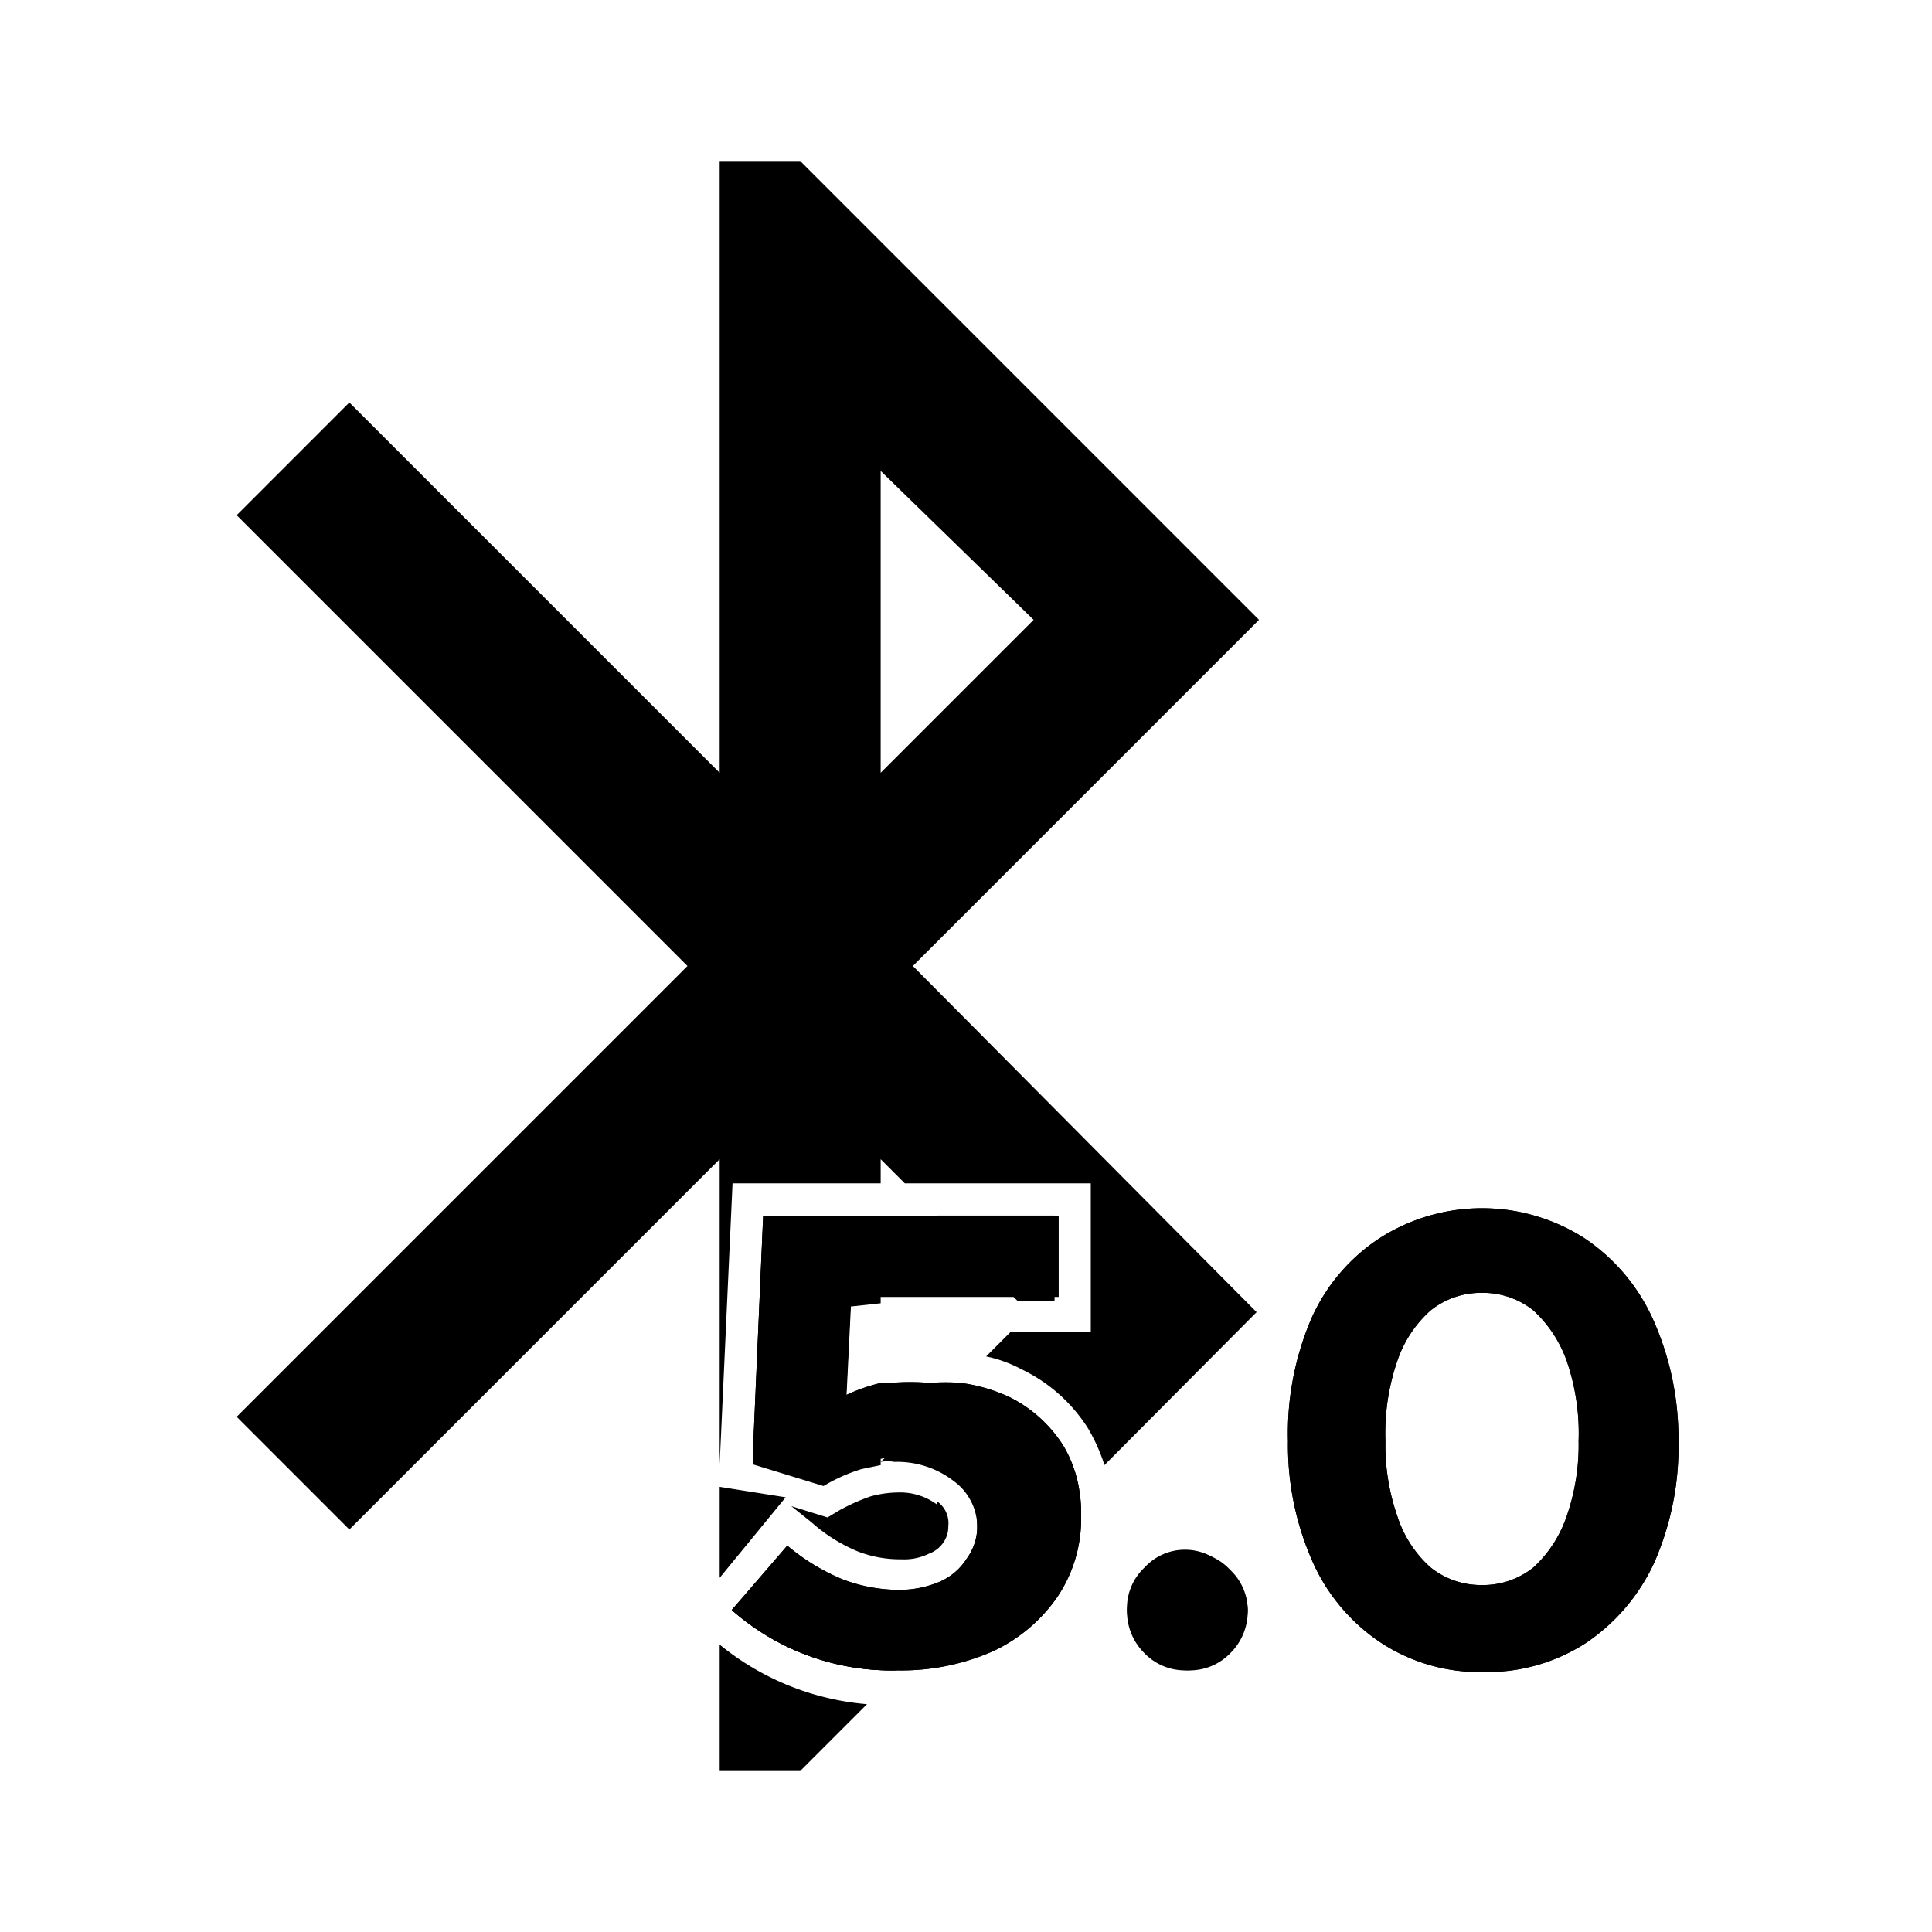 <svg id="Capa_1" data-name="Capa 1" xmlns="http://www.w3.org/2000/svg" width="24" height="24" viewBox="0 0 24 24">
  <path d="M11.64,15.1l1,1h.46v-1Zm0,0,1,1h.46v-1Zm0,0,1,1h.46v-1Zm0,0,1,1h.46v-1Zm0,0,1,1h.46v-1Zm0,0,1,1h.46v-1Zm0,0,1,1h.46v-1Zm4-7.4L9.94,2h-1V9.6L4.34,5,2.94,6.4,8.54,12l-5.6,5.6L4.34,19l4.6-4.6v3.79L9.1,14.7h1.84v-.3l.3.3h2.31v1.85h-1l-.3.3a1.65,1.65,0,0,1,.44.16,2,2,0,0,1,.83.74,2.28,2.28,0,0,1,.2.45l1.89-1.9L11.34,12Zm-4.7,1.9V5.85l1.9,1.85ZM13.21,18a1.67,1.67,0,0,0-.66-.6,2.05,2.05,0,0,0-.61-.18l-1,.94a.47.47,0,0,1,.17,0,1.15,1.15,0,0,1,.74.24.71.71,0,0,1,.29.58.68.68,0,0,1-.13.42.75.75,0,0,1-.34.29,1.29,1.29,0,0,1-.51.1,2,2,0,0,1-.69-.13,2.61,2.61,0,0,1-.69-.42L9.09,20a3,3,0,0,0,2.05.75h0l2.26-2.26A1.55,1.55,0,0,0,13.21,18Zm-1.57.69a.77.77,0,0,0-.49-.15,1.33,1.33,0,0,0-.34.05,2.48,2.48,0,0,0-.38.17l-.15.09-.45-.14.25.2a2.05,2.05,0,0,0,.57.36,1.45,1.45,0,0,0,.55.1.69.69,0,0,0,.34-.07.37.37,0,0,0,.18-.14.34.34,0,0,0,.06-.2A.33.33,0,0,0,11.64,18.65Zm-.7-2.5v-1H9.48l-.13,3,.88.27a2.13,2.13,0,0,1,.47-.21l.24-.05v-.9a2.22,2.22,0,0,0-.43.15l.06-1.22Zm-2,4.28V22h1l.83-.83A3.33,3.33,0,0,1,8.94,20.43Zm0-2V19.6l.82-1Zm2.7-3.31,1,1h.46v-1Zm0,0,1,1h.46v-1Zm0,0,1,1h.46v-1Zm0,0,1,1h.46v-1Zm0,0,1,1h.46v-1Z"/>
  <g>
    <path d="M13.41,18.53a1.55,1.55,0,0,0-.2-.57,1.67,1.67,0,0,0-.66-.6,2.05,2.05,0,0,0-.61-.18,2.38,2.38,0,0,0-.39,0,2.77,2.77,0,0,0-.49,0,.53.53,0,0,0-.12,0,2.22,2.22,0,0,0-.43.15l.06-1.22h2.58v-1H9.48l-.13,3,.88.27a2.13,2.13,0,0,1,.47-.21l.24-.05v0l0,0a.47.47,0,0,1,.17,0,1.15,1.15,0,0,1,.74.24.71.71,0,0,1,.29.58.68.68,0,0,1-.13.42.75.75,0,0,1-.34.29,1.29,1.29,0,0,1-.51.1,2,2,0,0,1-.69-.13,2.61,2.61,0,0,1-.69-.42L9.09,20a3,3,0,0,0,2.05.75h0a2.82,2.82,0,0,0,1.2-.24,2,2,0,0,0,.8-.68,1.74,1.74,0,0,0,.29-1A1.69,1.69,0,0,0,13.41,18.53Zm-4.48-.12h0v0Z"/>
    <path d="M13.41,18.53a1.55,1.55,0,0,0-.2-.57,1.67,1.67,0,0,0-.66-.6,2.05,2.05,0,0,0-.61-.18,2.38,2.38,0,0,0-.39,0,2.77,2.77,0,0,0-.49,0,.53.53,0,0,0-.12,0,2.22,2.22,0,0,0-.43.15l.06-1.22h2.58v-1H9.48l-.13,3,.88.27a2.13,2.13,0,0,1,.47-.21l.24-.05s0,0,0,0a.47.47,0,0,1,.17,0,1.15,1.15,0,0,1,.74.24.71.71,0,0,1,.29.58.68.68,0,0,1-.13.42.75.75,0,0,1-.34.29,1.29,1.29,0,0,1-.51.1,2,2,0,0,1-.69-.13,2.61,2.61,0,0,1-.69-.42L9.09,20a3,3,0,0,0,2.05.75h0a2.82,2.82,0,0,0,1.2-.24,2,2,0,0,0,.8-.68,1.74,1.74,0,0,0,.29-1A1.69,1.69,0,0,0,13.41,18.53Z"/>
    <path d="M15.5,20a.73.73,0,0,1-.22.54.7.7,0,0,1-1,0A.73.73,0,0,1,14,20a.69.69,0,0,1,.22-.53.68.68,0,0,1,1,0A.69.69,0,0,1,15.5,20Z"/>
    <path d="M15.28,19.5a.68.68,0,0,0-1,0A.69.69,0,0,0,14,20a.73.73,0,0,0,.22.54.7.7,0,0,0,1,0A.73.73,0,0,0,15.5,20,.69.69,0,0,0,15.28,19.5Z"/>
    <path d="M20.53,16.38a2.39,2.39,0,0,0-.85-1,2.36,2.36,0,0,0-2.54,0,2.32,2.32,0,0,0-.85,1A3.62,3.62,0,0,0,16,17.9a3.57,3.57,0,0,0,.31,1.51,2.35,2.35,0,0,0,.85,1,2.23,2.23,0,0,0,1.27.36,2.25,2.25,0,0,0,1.27-.36,2.42,2.42,0,0,0,.85-1,3.57,3.57,0,0,0,.3-1.51A3.62,3.62,0,0,0,20.53,16.38Zm-1.07,2.46a1.53,1.53,0,0,1-.41.63,1,1,0,0,1-.64.22,1,1,0,0,1-.64-.22,1.44,1.44,0,0,1-.41-.63,2.69,2.69,0,0,1-.15-.94,2.76,2.76,0,0,1,.15-1,1.47,1.47,0,0,1,.41-.62,1,1,0,0,1,.64-.22,1,1,0,0,1,.64.22,1.56,1.56,0,0,1,.41.62,2.76,2.76,0,0,1,.15,1A2.69,2.69,0,0,1,19.46,18.84Z"/>
    <path d="M20.53,16.38a2.39,2.39,0,0,0-.85-1,2.36,2.36,0,0,0-2.54,0,2.32,2.32,0,0,0-.85,1A3.62,3.62,0,0,0,16,17.9a3.57,3.57,0,0,0,.31,1.51,2.35,2.35,0,0,0,.85,1,2.23,2.23,0,0,0,1.27.36,2.25,2.25,0,0,0,1.27-.36,2.42,2.42,0,0,0,.85-1,3.57,3.57,0,0,0,.3-1.51A3.62,3.62,0,0,0,20.53,16.38Zm-1.07,2.46a1.53,1.53,0,0,1-.41.63,1,1,0,0,1-.64.22,1,1,0,0,1-.64-.22,1.44,1.44,0,0,1-.41-.63,2.69,2.69,0,0,1-.15-.94,2.76,2.76,0,0,1,.15-1,1.47,1.47,0,0,1,.41-.62,1,1,0,0,1,.64-.22,1,1,0,0,1,.64.22,1.56,1.56,0,0,1,.41.62,2.76,2.76,0,0,1,.15,1A2.69,2.69,0,0,1,19.46,18.84Z"/>
  </g>
</svg>
